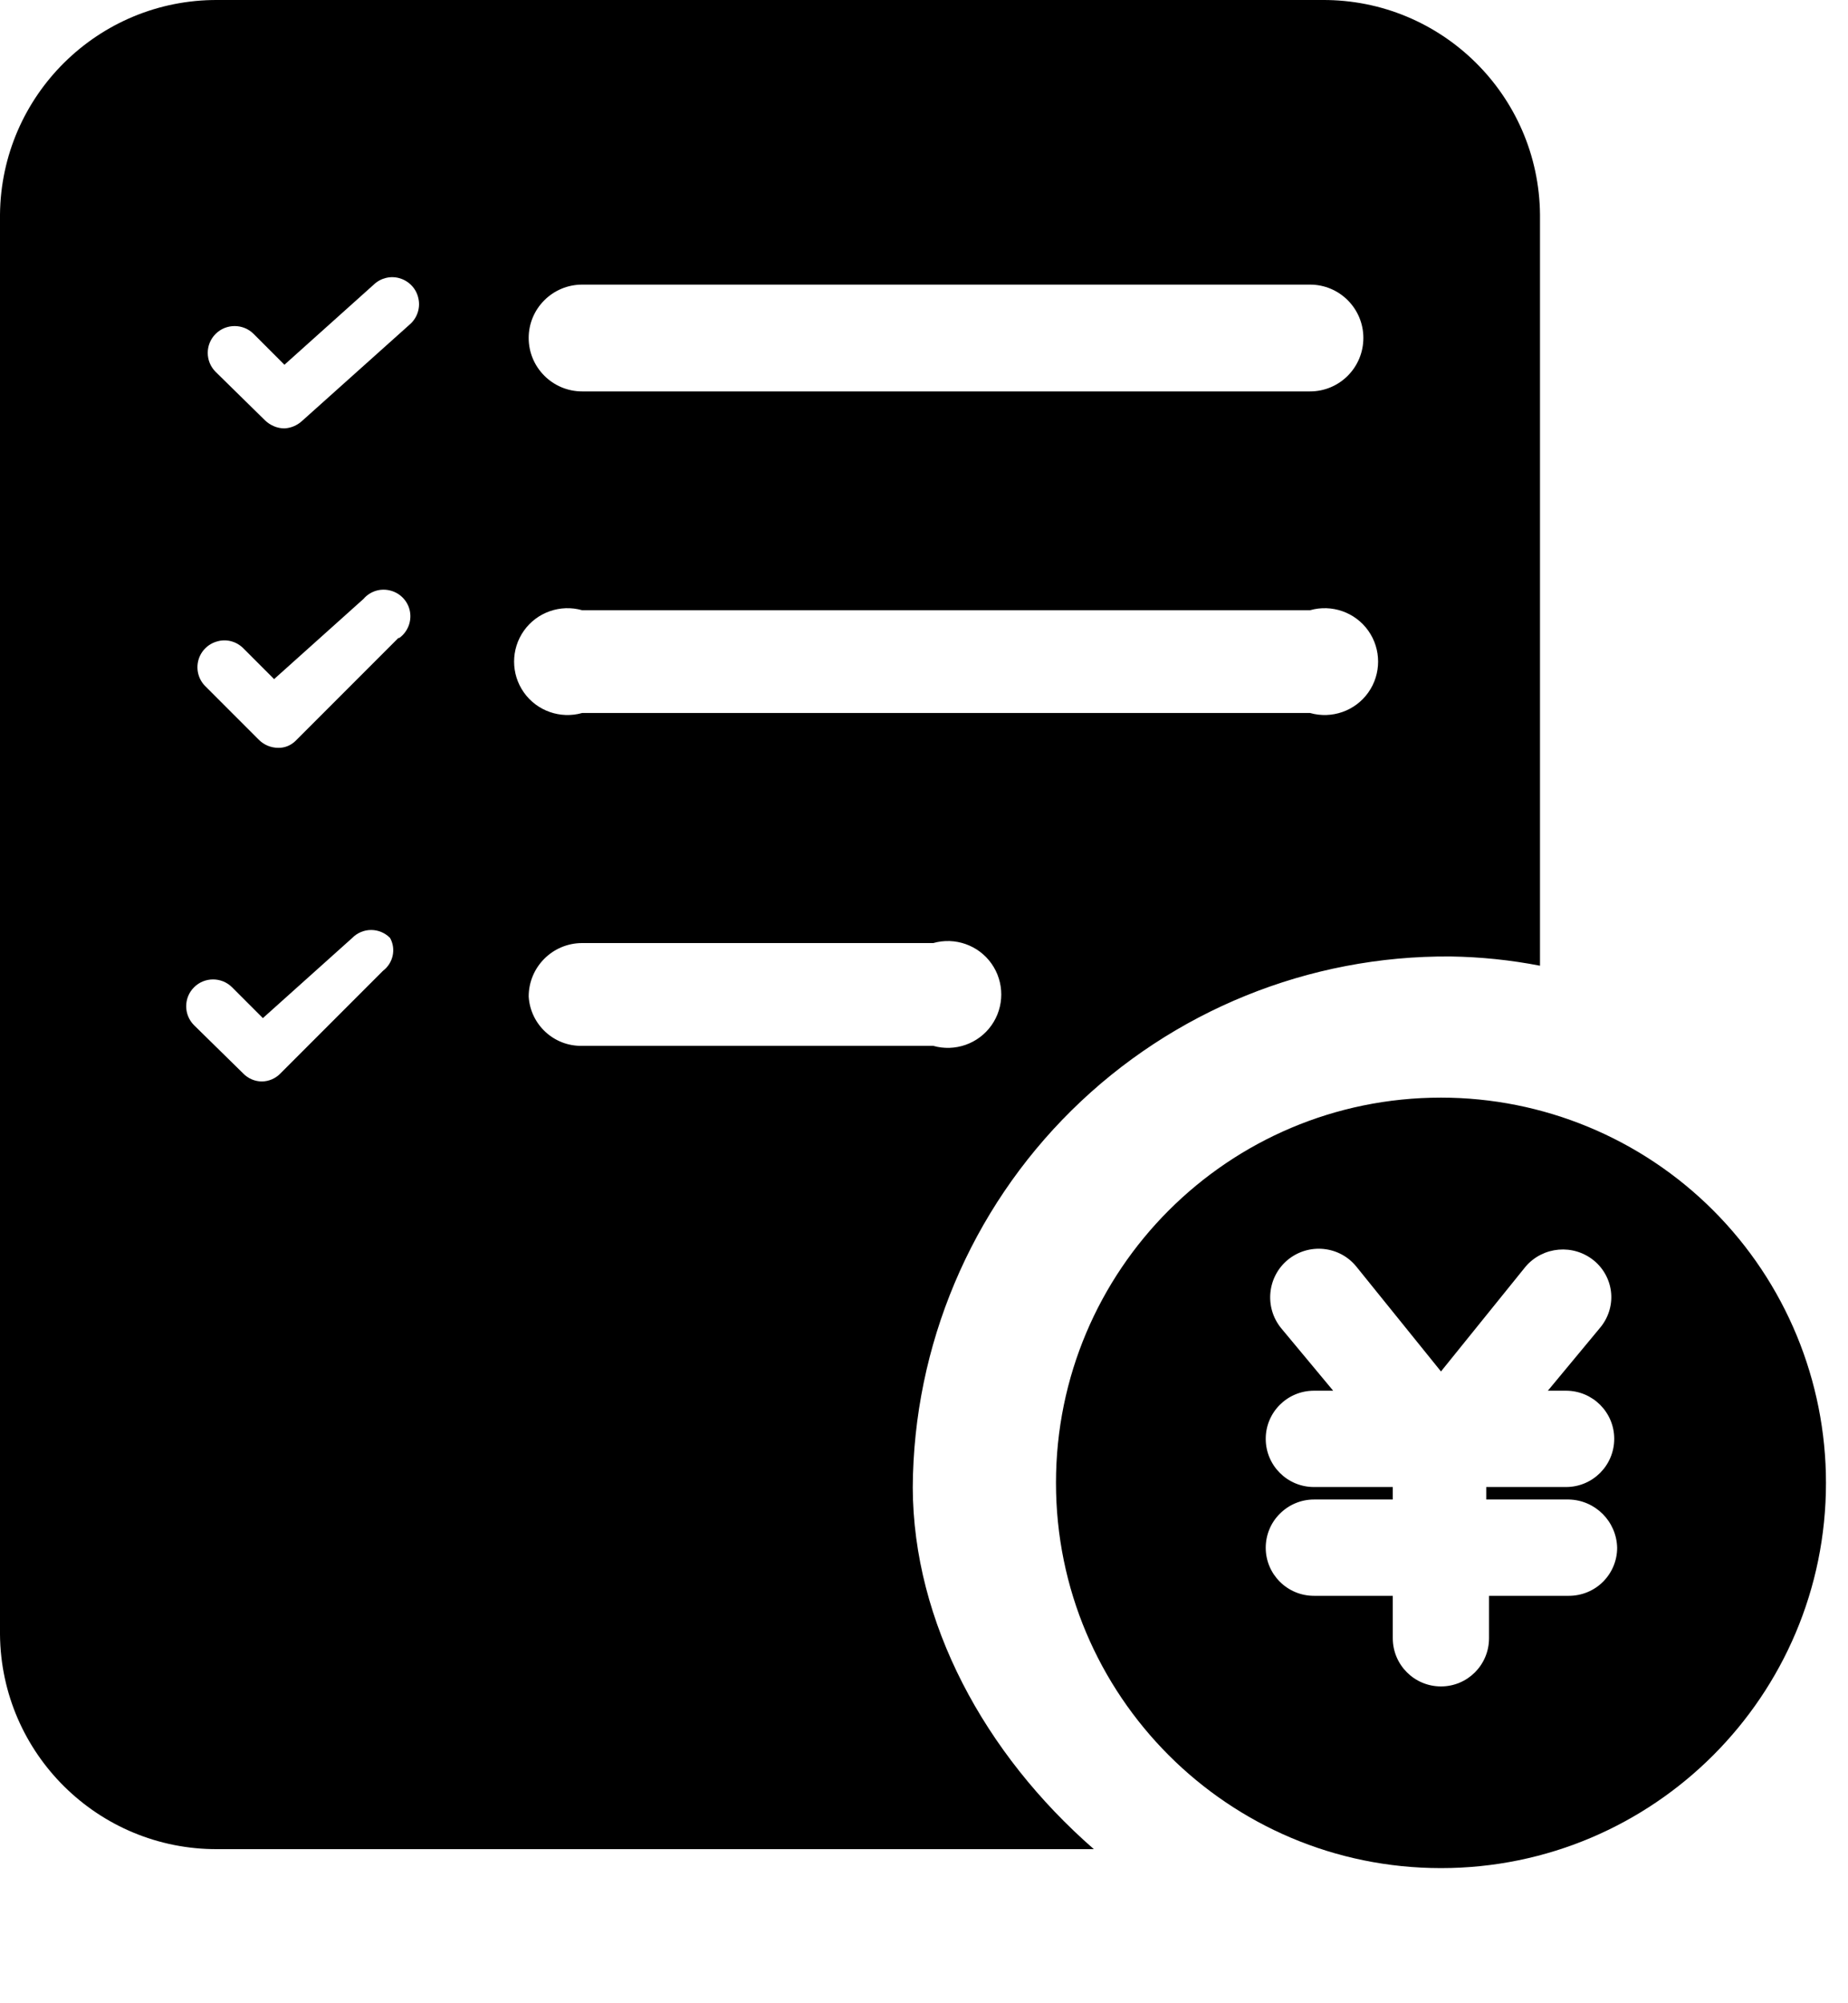 <?xml version="1.0" encoding="UTF-8"?>
<svg width="12px" height="13px" viewBox="0 0 12 13" version="1.1" xmlns="http://www.w3.org/2000/svg" xmlns:xlink="http://www.w3.org/1999/xlink">
    <title>还款计划/选中icon</title>
    <g id="页面-1" stroke="none" stroke-width="1">
        <g id="融资查询-还款计划" transform="translate(-40, -297)">
            <g id="二级菜单/默认备份-2" transform="translate(0, 276)">
                <g id="组-3" transform="translate(40, 16)">
                    <g id="还款计划/选中icon" transform="translate(0, 5)">
                        <path d="M6.857,9.623 C6.857,11.003 7.976,12.123 9.357,12.123 C10.738,12.123 11.857,11.003 11.857,9.623 C11.857,8.96 11.594,8.324 11.125,7.855 C10.656,7.386 10.02,7.123 9.357,7.123 C7.976,7.123 6.857,8.242 6.857,9.623 Z M10.188,9.731 C10.359,9.735 10.497,9.873 10.501,10.044 C10.501,10.127 10.468,10.206 10.409,10.265 C10.351,10.323 10.271,10.356 10.188,10.356 L9.669,10.356 L9.669,10.631 C9.669,10.804 9.53,10.944 9.357,10.944 C9.184,10.944 9.044,10.804 9.044,10.631 L9.044,10.356 L8.532,10.356 C8.359,10.356 8.219,10.216 8.219,10.044 C8.219,9.961 8.252,9.881 8.311,9.823 C8.37,9.764 8.449,9.731 8.532,9.731 L9.044,9.731 L9.044,9.65 L8.532,9.65 C8.359,9.65 8.219,9.51 8.219,9.337 C8.219,9.165 8.359,9.025 8.532,9.025 L8.657,9.025 L8.319,8.619 C8.209,8.484 8.229,8.285 8.363,8.175 C8.498,8.065 8.697,8.084 8.807,8.219 L9.357,8.9 L9.907,8.219 C10.02,8.088 10.217,8.071 10.351,8.181 C10.415,8.234 10.455,8.31 10.462,8.392 C10.469,8.474 10.442,8.556 10.388,8.619 L10.051,9.025 L10.169,9.025 C10.342,9.025 10.482,9.165 10.482,9.337 C10.482,9.51 10.342,9.65 10.169,9.65 L9.651,9.65 L9.651,9.731 L10.188,9.731 Z" id="形状"></path>
                        <path d="M10,6.267 L10,1.393 C9.993,0.619 9.361,-0.004 8.587,1.64408209e-05 L1.413,1.64408209e-05 C0.639,-0.004 0.007,0.619 0,1.393 L0,10.607 C0.007,11.381 0.639,12.004 1.413,12 L7.103,12 C6.393,11.381 5.93,10.528 5.927,9.653 C5.932,8.733 6.303,7.852 6.959,7.205 C7.614,6.559 8.499,6.2 9.42,6.207 C9.615,6.21 9.809,6.23 10,6.267 Z M3.78,1.847 L8.507,1.847 C8.698,1.847 8.853,2.002 8.853,2.193 C8.853,2.385 8.698,2.54 8.507,2.54 L3.78,2.54 C3.589,2.54 3.433,2.385 3.433,2.193 C3.433,2.002 3.589,1.847 3.78,1.847 L3.78,1.847 Z M3.78,3.96 L8.507,3.96 C8.648,3.92 8.8,3.973 8.885,4.093 C8.97,4.213 8.97,4.374 8.885,4.494 C8.8,4.614 8.648,4.667 8.507,4.627 L3.78,4.627 C3.639,4.667 3.487,4.614 3.402,4.494 C3.317,4.374 3.317,4.213 3.402,4.093 C3.487,3.973 3.639,3.92 3.78,3.96 L3.78,3.96 Z M2.487,6.3 L1.82,6.967 C1.789,6.999 1.745,7.018 1.7,7.018 C1.655,7.018 1.611,6.999 1.58,6.967 L1.26,6.653 C1.192,6.585 1.192,6.475 1.26,6.407 C1.328,6.339 1.439,6.339 1.507,6.407 L1.707,6.607 L2.287,6.087 C2.319,6.054 2.364,6.035 2.41,6.035 C2.456,6.035 2.501,6.054 2.533,6.087 C2.573,6.159 2.553,6.25 2.487,6.3 L2.487,6.3 Z M2.587,4.14 L1.92,4.807 C1.89,4.837 1.849,4.854 1.807,4.853 C1.759,4.853 1.714,4.834 1.68,4.8 L1.333,4.453 C1.289,4.409 1.272,4.345 1.288,4.285 C1.304,4.225 1.351,4.178 1.412,4.162 C1.472,4.145 1.536,4.163 1.58,4.207 L1.78,4.407 L2.36,3.887 C2.404,3.836 2.472,3.815 2.537,3.833 C2.601,3.85 2.65,3.903 2.662,3.968 C2.674,4.034 2.647,4.101 2.593,4.14 L2.587,4.14 Z M2.667,2.1 L1.96,2.733 C1.929,2.761 1.889,2.778 1.847,2.78 C1.799,2.78 1.754,2.76 1.72,2.727 L1.4,2.413 C1.332,2.345 1.332,2.235 1.4,2.167 C1.468,2.099 1.579,2.099 1.647,2.167 L1.847,2.367 L2.427,1.847 C2.472,1.804 2.537,1.788 2.596,1.806 C2.656,1.824 2.702,1.872 2.716,1.933 C2.731,1.993 2.712,2.057 2.667,2.1 L2.667,2.1 Z M3.433,6.467 C3.433,6.275 3.589,6.12 3.78,6.12 L6.06,6.12 C6.201,6.08 6.353,6.133 6.438,6.253 C6.523,6.373 6.523,6.534 6.438,6.654 C6.353,6.774 6.201,6.827 6.06,6.787 L3.78,6.787 C3.597,6.791 3.444,6.649 3.433,6.467 L3.433,6.467 Z" id="形状"></path>
                    </g>
                </g>
            </g>
        </g>
    </g>
</svg>